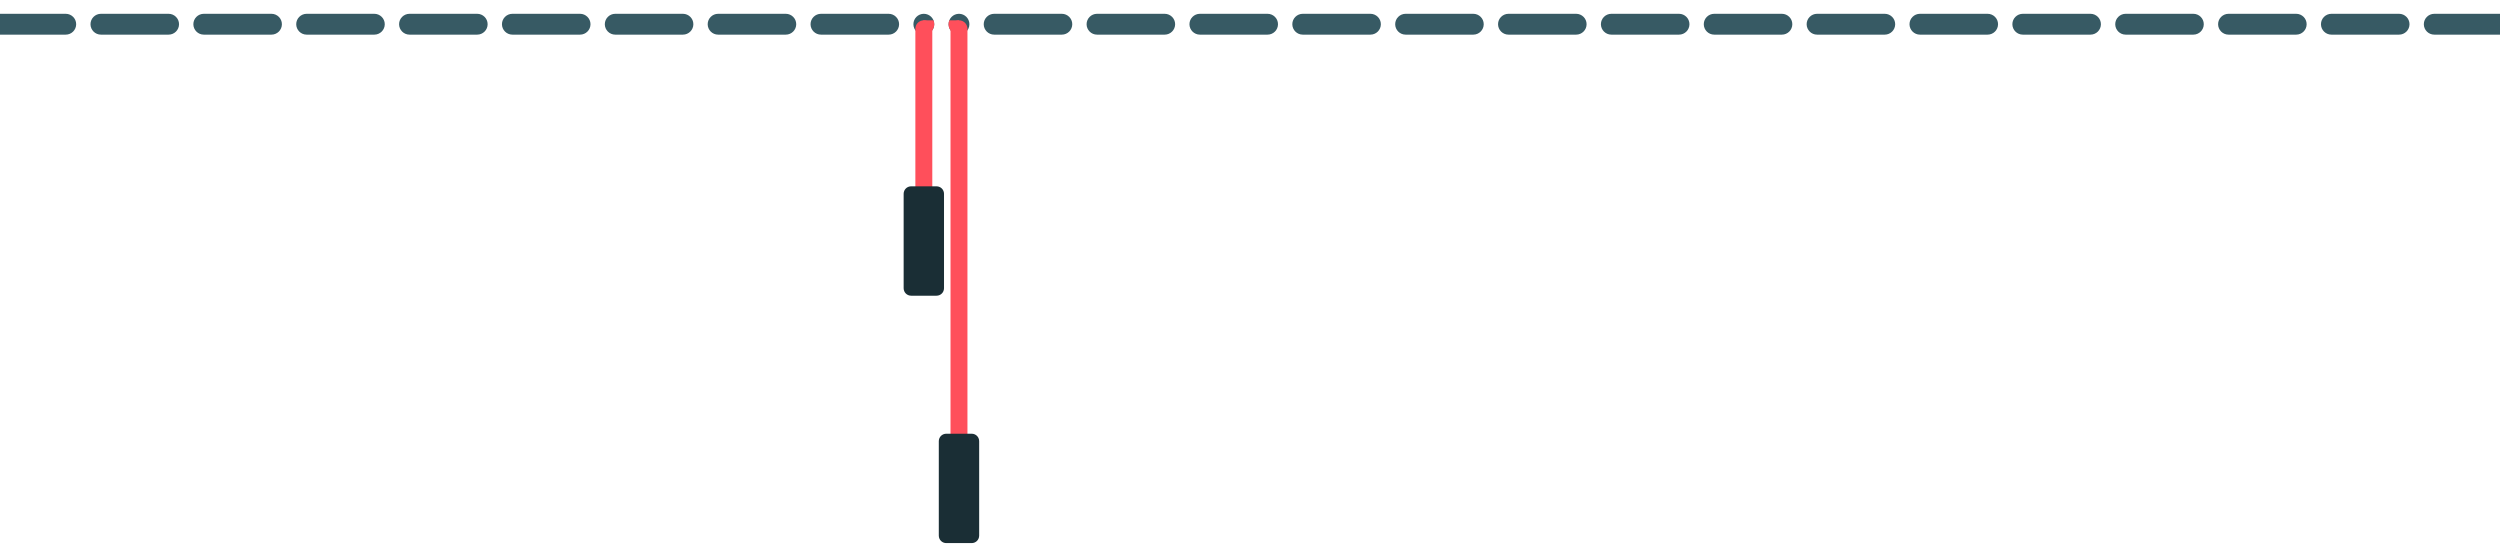 <?xml version="1.0" encoding="utf-8"?>
<!-- Generator: Adobe Illustrator 22.0.0, SVG Export Plug-In . SVG Version: 6.00 Build 0)  -->
<svg version="1.1" id="Layer_1" xmlns="http://www.w3.org/2000/svg" xmlns:xlink="http://www.w3.org/1999/xlink" x="0px" y="0px"
	 viewBox="0 0 3840 837" style="enable-background:new 0 0 3840 837;" xml:space="preserve">
<style type="text/css">
	.st0{fill:#375A64;}
	.st1{fill:#FF4F5B;}
	.st2{fill:none;}
	.st3{fill:#1A2E35;}
</style>
<circle class="st0" cx="1419" cy="37.2" r="16"/>
<path class="st1" d="M1419,384.2L1419,384.2c-7.2,0-13-5.8-13-13v-327c0-7.2,5.8-13,13-13l0,0c7.2,0,13,5.8,13,13v327
	C1432,378.4,1426.2,384.2,1419,384.2z"/>
<circle class="st0" cx="1473" cy="37.2" r="16"/>
<path class="st1" d="M1473,762.2L1473,762.2c-7.2,0-13-5.8-13-13v-705c0-7.2,5.8-13,13-13l0,0c7.2,0,13,5.8,13,13v705
	C1486,756.4,1480.2,762.2,1473,762.2z"/>
<g>
	<path class="st2" d="M1418,52.2v-21h15.8c-2.4-5.9-8.1-10-14.8-10c-8.8,0-16,7.2-16,16s7.2,16,16,16c1.9,0,3.8-0.4,5.5-1H1418z"/>
	<path class="st1" d="M1418,52.2h6.5c6.1-2.3,10.5-8.1,10.5-15c0-2.1-0.4-4.1-1.2-6H1418V52.2z"/>
</g>
<g>
	<path class="st2" d="M1473,21.2c-6.7,0-12.5,4.1-14.8,10h14.8v21h-5.5c1.7,0.6,3.6,1,5.5,1c8.8,0,16-7.2,16-16
		S1481.8,21.2,1473,21.2z"/>
	<path class="st1" d="M1473,31.2h-14.8c-0.8,1.9-1.2,3.9-1.2,6c0,6.9,4.4,12.7,10.5,15h5.5V31.2z"/>
</g>
<path class="st3" d="M1438.5,454.2h-39c-6.4,0-11.5-5.1-11.5-11.5v-145c0-6.4,5.1-11.5,11.5-11.5h39c6.4,0,11.5,5.1,11.5,11.5v145
	C1450,449.1,1444.9,454.2,1438.5,454.2z"/>
<path class="st3" d="M1492.5,834.2h-39c-6.4,0-11.5-5.1-11.5-11.5v-145c0-6.4,5.1-11.5,11.5-11.5h39c6.4,0,11.5,5.1,11.5,11.5v145
	C1504,829.1,1498.9,834.2,1492.5,834.2z"/>
<path class="st0" d="M1365,21.2h-104c-8.8,0-16,7.2-16,16l0,0c0,8.8,7.2,16,16,16h104c8.8,0,16-7.2,16-16l0,0
	C1381,28.4,1373.8,21.2,1365,21.2z"/>
<path class="st0" d="M1207,21.2h-104c-8.8,0-16,7.2-16,16l0,0c0,8.8,7.2,16,16,16h104c8.8,0,16-7.2,16-16l0,0
	C1223,28.4,1215.8,21.2,1207,21.2z"/>
<path class="st0" d="M1049,21.2H945c-8.8,0-16,7.2-16,16l0,0c0,8.8,7.2,16,16,16h104c8.8,0,16-7.2,16-16l0,0
	C1065,28.4,1057.8,21.2,1049,21.2z"/>
<path class="st0" d="M1631,21.2h-104c-8.8,0-16,7.2-16,16l0,0c0,8.8,7.2,16,16,16h104c8.8,0,16-7.2,16-16l0,0
	C1647,28.4,1639.8,21.2,1631,21.2z"/>
<path class="st0" d="M1789,21.2h-104c-8.8,0-16,7.2-16,16l0,0c0,8.8,7.2,16,16,16h104c8.8,0,16-7.2,16-16l0,0
	C1805,28.4,1797.8,21.2,1789,21.2z"/>
<path class="st0" d="M1947,21.2h-104c-8.8,0-16,7.2-16,16l0,0c0,8.8,7.2,16,16,16h104c8.8,0,16-7.2,16-16l0,0
	C1963,28.4,1955.8,21.2,1947,21.2z"/>
<path class="st0" d="M2105,21.2h-104c-8.8,0-16,7.2-16,16l0,0c0,8.8,7.2,16,16,16h104c8.8,0,16-7.2,16-16l0,0
	C2121,28.4,2113.8,21.2,2105,21.2z"/>
<path class="st0" d="M2263,21.2h-104c-8.8,0-16,7.2-16,16l0,0c0,8.8,7.2,16,16,16h104c8.8,0,16-7.2,16-16l0,0
	C2279,28.4,2271.8,21.2,2263,21.2z"/>
<path class="st0" d="M2421,21.2h-104c-8.8,0-16,7.2-16,16l0,0c0,8.8,7.2,16,16,16h104c8.8,0,16-7.2,16-16l0,0
	C2437,28.4,2429.8,21.2,2421,21.2z"/>
<path class="st0" d="M2579,21.2h-104c-8.8,0-16,7.2-16,16l0,0c0,8.8,7.2,16,16,16h104c8.8,0,16-7.2,16-16l0,0
	C2595,28.4,2587.8,21.2,2579,21.2z"/>
<path class="st0" d="M2737,21.2h-104c-8.8,0-16,7.2-16,16l0,0c0,8.8,7.2,16,16,16h104c8.8,0,16-7.2,16-16l0,0
	C2753,28.4,2745.8,21.2,2737,21.2z"/>
<path class="st0" d="M2895,21.2h-104c-8.8,0-16,7.2-16,16l0,0c0,8.8,7.2,16,16,16h104c8.8,0,16-7.2,16-16l0,0
	C2911,28.4,2903.8,21.2,2895,21.2z"/>
<path class="st0" d="M3053,21.2h-104c-8.8,0-16,7.2-16,16l0,0c0,8.8,7.2,16,16,16h104c8.8,0,16-7.2,16-16l0,0
	C3069,28.4,3061.8,21.2,3053,21.2z"/>
<path class="st0" d="M891,21.2H787c-8.8,0-16,7.2-16,16l0,0c0,8.8,7.2,16,16,16h104c8.8,0,16-7.2,16-16l0,0
	C907,28.4,899.8,21.2,891,21.2z"/>
<path class="st0" d="M733,21.2H629c-8.8,0-16,7.2-16,16l0,0c0,8.8,7.2,16,16,16h104c8.8,0,16-7.2,16-16l0,0
	C749,28.4,741.8,21.2,733,21.2z"/>
<path class="st0" d="M575,21.2H471c-8.8,0-16,7.2-16,16l0,0c0,8.8,7.2,16,16,16h104c8.8,0,16-7.2,16-16l0,0
	C591,28.4,583.8,21.2,575,21.2z"/>
<path class="st0" d="M417,21.2H313c-8.8,0-16,7.2-16,16l0,0c0,8.8,7.2,16,16,16h104c8.8,0,16-7.2,16-16l0,0
	C433,28.4,425.8,21.2,417,21.2z"/>
<path class="st0" d="M259,21.2H155c-8.8,0-16,7.2-16,16l0,0c0,8.8,7.2,16,16,16h104c8.8,0,16-7.2,16-16l0,0
	C275,28.4,267.8,21.2,259,21.2z"/>
<path class="st0" d="M101,21.2H-3c-8.8,0-16,7.2-16,16l0,0c0,8.8,7.2,16,16,16h104c8.8,0,16-7.2,16-16l0,0
	C117,28.4,109.8,21.2,101,21.2z"/>
<path class="st0" d="M-57,21.2h-104c-8.8,0-16,7.2-16,16l0,0c0,8.8,7.2,16,16,16h104c8.8,0,16-7.2,16-16l0,0
	C-41,28.4-48.2,21.2-57,21.2z"/>
<path class="st0" d="M4001,21.2h-104c-8.8,0-16,7.2-16,16l0,0c0,8.8,7.2,16,16,16h104c8.8,0,16-7.2,16-16l0,0
	C4017,28.4,4009.8,21.2,4001,21.2z"/>
<path class="st0" d="M3843,21.2h-104c-8.8,0-16,7.2-16,16l0,0c0,8.8,7.2,16,16,16h104c8.8,0,16-7.2,16-16l0,0
	C3859,28.4,3851.8,21.2,3843,21.2z"/>
<path class="st0" d="M3685,21.2h-104c-8.8,0-16,7.2-16,16l0,0c0,8.8,7.2,16,16,16h104c8.8,0,16-7.2,16-16l0,0
	C3701,28.4,3693.8,21.2,3685,21.2z"/>
<path class="st0" d="M3527,21.2h-104c-8.8,0-16,7.2-16,16l0,0c0,8.8,7.2,16,16,16h104c8.8,0,16-7.2,16-16l0,0
	C3543,28.4,3535.8,21.2,3527,21.2z"/>
<path class="st0" d="M3369,21.2h-104c-8.8,0-16,7.2-16,16l0,0c0,8.8,7.2,16,16,16h104c8.8,0,16-7.2,16-16l0,0
	C3385,28.4,3377.8,21.2,3369,21.2z"/>
<path class="st0" d="M3211,21.2h-104c-8.8,0-16,7.2-16,16l0,0c0,8.8,7.2,16,16,16h104c8.8,0,16-7.2,16-16l0,0
	C3227,28.4,3219.8,21.2,3211,21.2z"/>
</svg>
